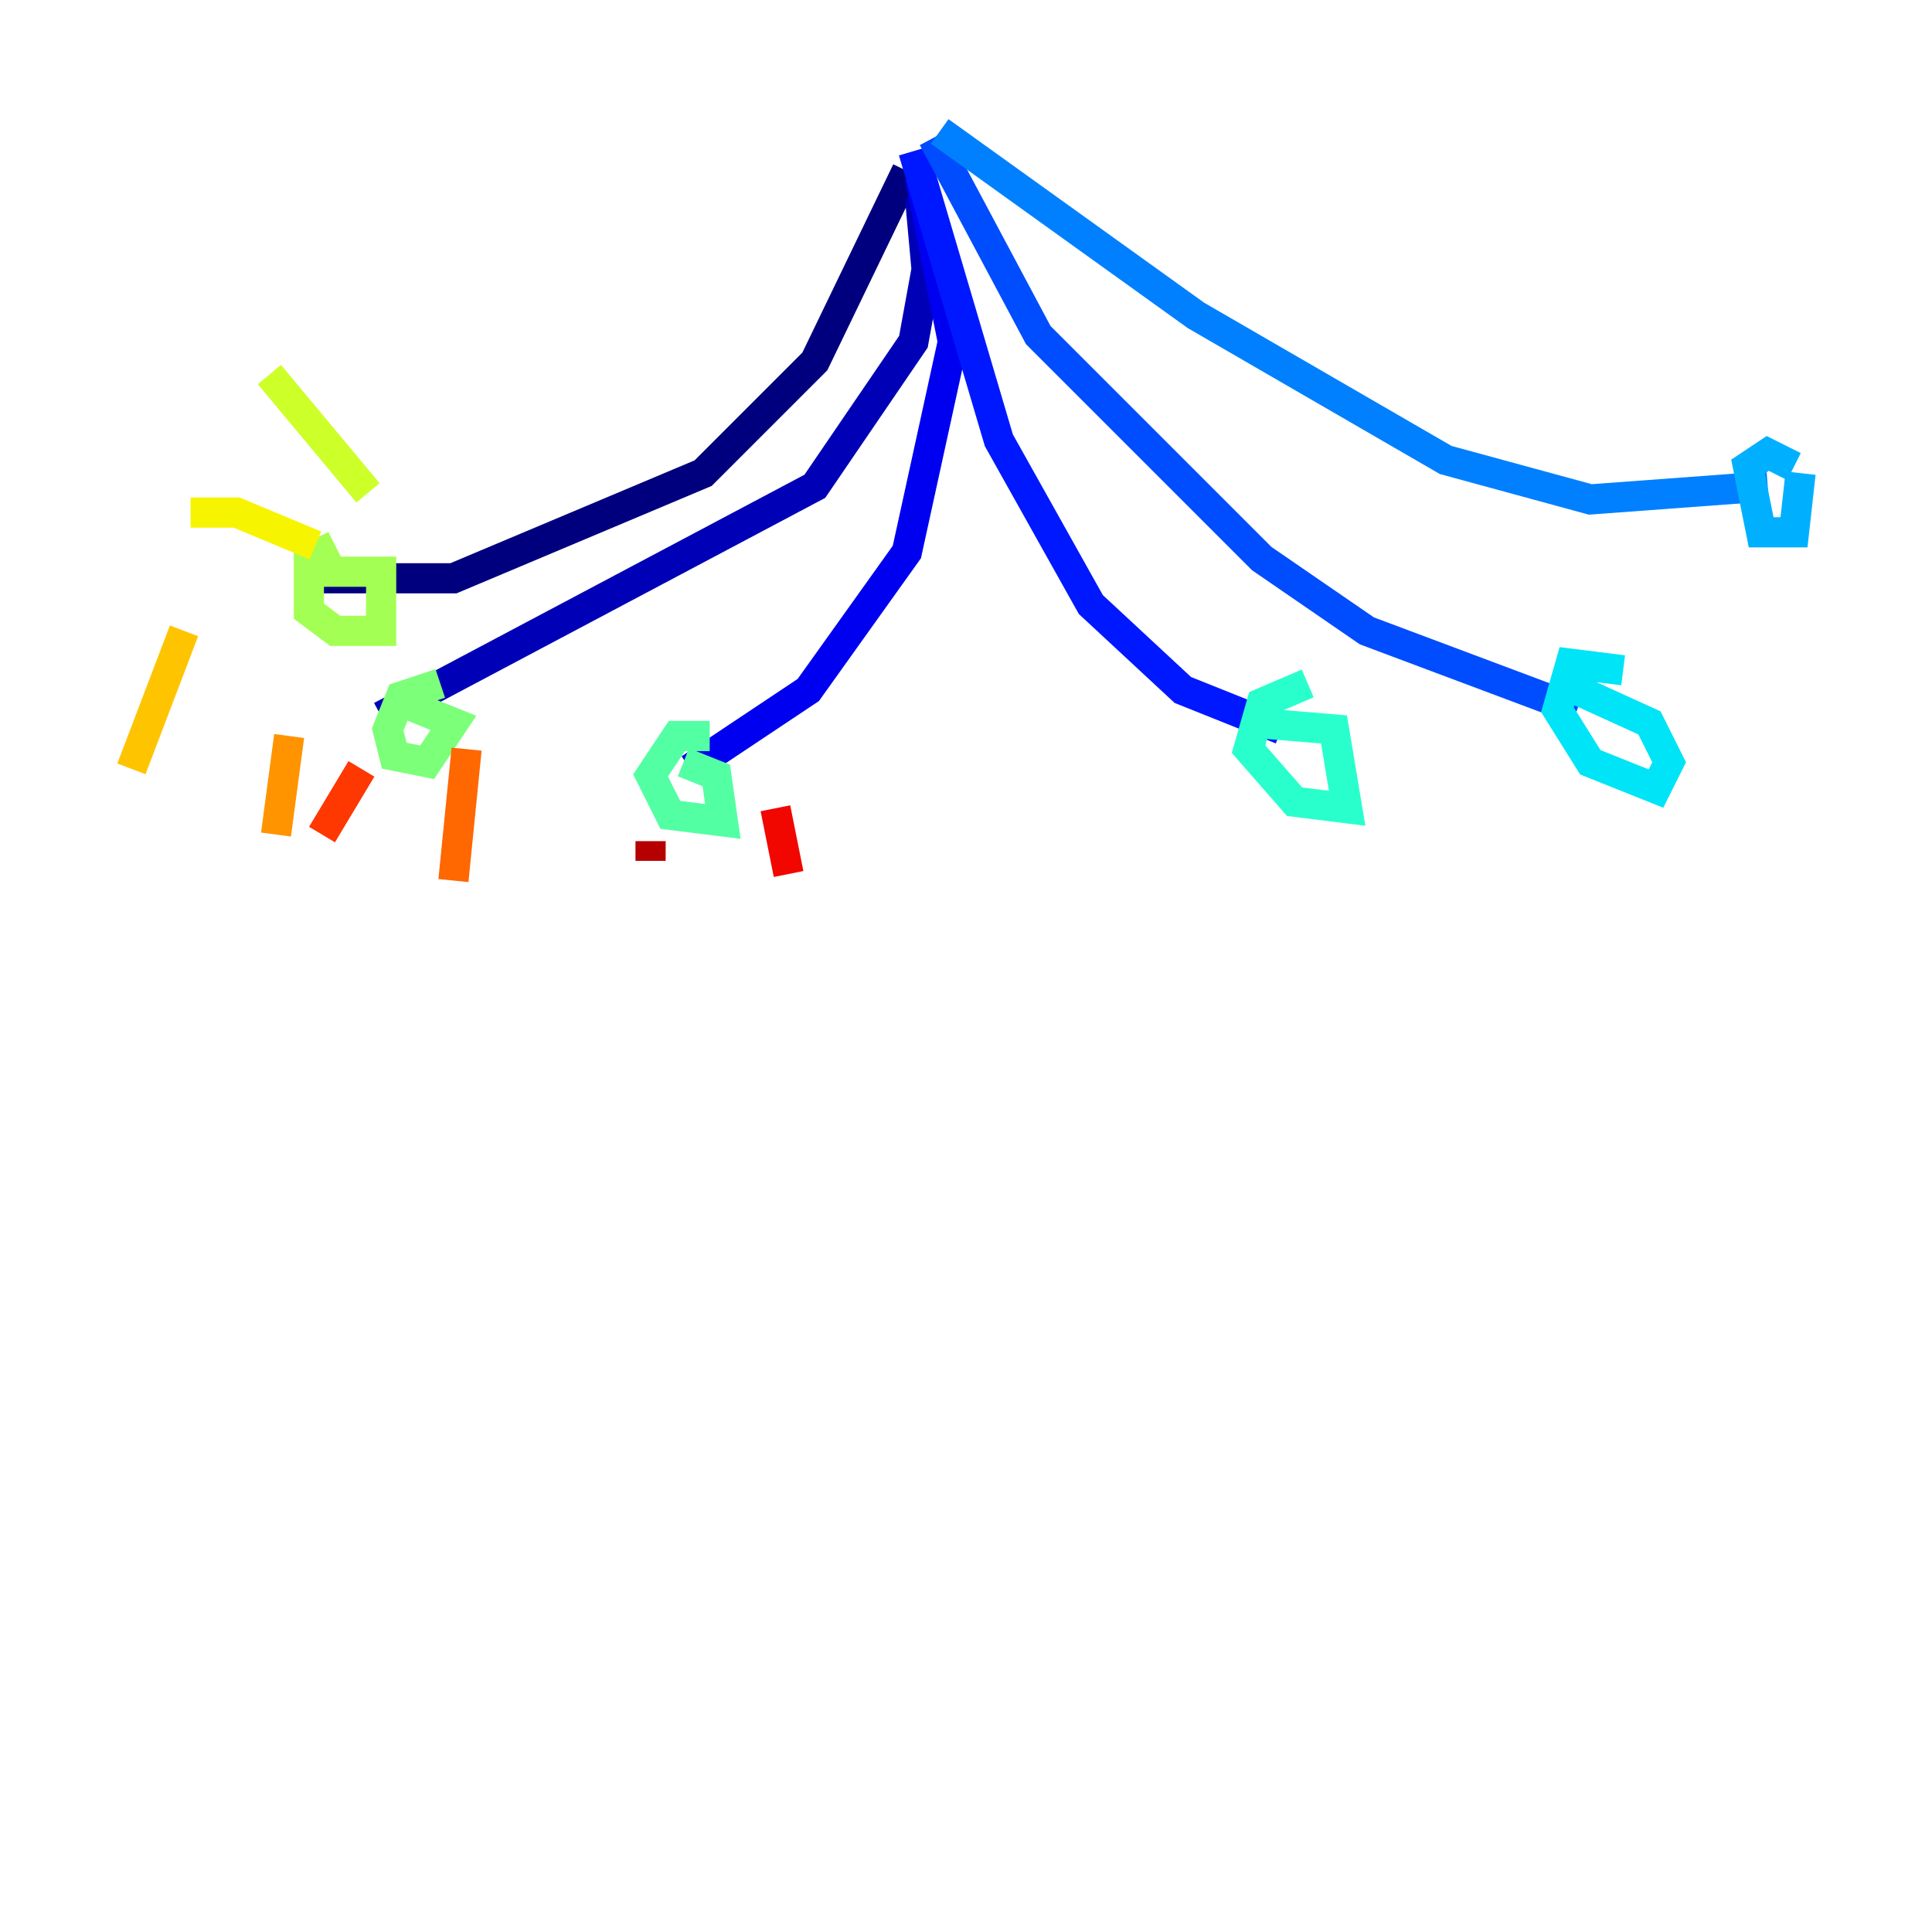<?xml version="1.0" encoding="utf-8" ?>
<svg baseProfile="tiny" height="128" version="1.2" viewBox="0,0,128,128" width="128" xmlns="http://www.w3.org/2000/svg" xmlns:ev="http://www.w3.org/2001/xml-events" xmlns:xlink="http://www.w3.org/1999/xlink"><defs /><polyline fill="none" points="60.082,11.32 53.986,23.946 46.585,31.347 30.041,38.313 20.463,38.313" stroke="#00007f" stroke-width="2" /><polyline fill="none" points="60.952,13.061 61.388,17.85 60.517,22.64 53.986,32.218 25.252,47.456" stroke="#0000b6" stroke-width="2" /><polyline fill="none" points="60.952,11.755 63.129,22.64 60.082,36.571 53.551,45.714 45.714,50.939" stroke="#0000f1" stroke-width="2" /><polyline fill="none" points="60.517,10.014 66.177,29.17 72.272,40.054 78.367,45.714 84.898,48.327" stroke="#0018ff" stroke-width="2" /><polyline fill="none" points="61.823,9.143 68.789,22.204 83.592,37.007 90.558,41.796 104.49,47.02" stroke="#004cff" stroke-width="2" /><polyline fill="none" points="62.258,8.707 79.238,20.898 95.782,30.476 105.361,33.088 117.116,32.218" stroke="#0080ff" stroke-width="2" /><polyline fill="none" points="119.293,31.347 118.857,35.265 116.68,35.265 115.809,30.912 117.116,30.041 118.857,30.912" stroke="#00b0ff" stroke-width="2" /><polyline fill="none" points="104.49,45.714 109.279,47.891 110.585,50.503 109.714,52.245 105.361,50.503 103.184,47.02 104.054,43.973 107.537,44.408" stroke="#00e4f7" stroke-width="2" /><polyline fill="none" points="83.156,47.891 88.381,48.327 89.252,53.551 85.769,53.116 82.721,49.633 83.592,46.585 86.639,45.279" stroke="#29ffcd" stroke-width="2" /><polyline fill="none" points="45.279,50.503 47.456,51.374 47.891,54.422 44.408,53.986 43.102,51.374 44.843,48.762 47.02,48.762" stroke="#53ffa3" stroke-width="2" /><polyline fill="none" points="25.687,46.15 30.041,47.891 28.299,50.503 26.122,50.068 25.687,48.327 26.558,46.15 29.17,45.279" stroke="#7cff79" stroke-width="2" /><polyline fill="none" points="20.898,37.878 25.252,37.878 25.252,41.796 22.204,41.796 20.463,40.49 20.463,37.007 22.204,36.136" stroke="#a3ff53" stroke-width="2" /><polyline fill="none" points="24.381,32.653 17.85,24.816" stroke="#cdff29" stroke-width="2" /><polyline fill="none" points="20.898,36.136 15.674,33.959 12.626,33.959" stroke="#f7f400" stroke-width="2" /><polyline fill="none" points="12.191,41.796 8.707,50.939" stroke="#ffc400" stroke-width="2" /><polyline fill="none" points="19.157,48.762 18.286,55.292" stroke="#ff9400" stroke-width="2" /><polyline fill="none" points="30.912,49.633 30.041,58.34" stroke="#ff6700" stroke-width="2" /><polyline fill="none" points="23.946,50.939 21.333,55.292" stroke="#ff3700" stroke-width="2" /><polyline fill="none" points="51.374,53.551 52.245,57.905" stroke="#f10700" stroke-width="2" /><polyline fill="none" points="43.102,55.728 43.102,57.034" stroke="#b60000" stroke-width="2" /><polyline fill="none" points="42.667,59.646 42.667,59.646" stroke="#7f0000" stroke-width="2" /></svg>